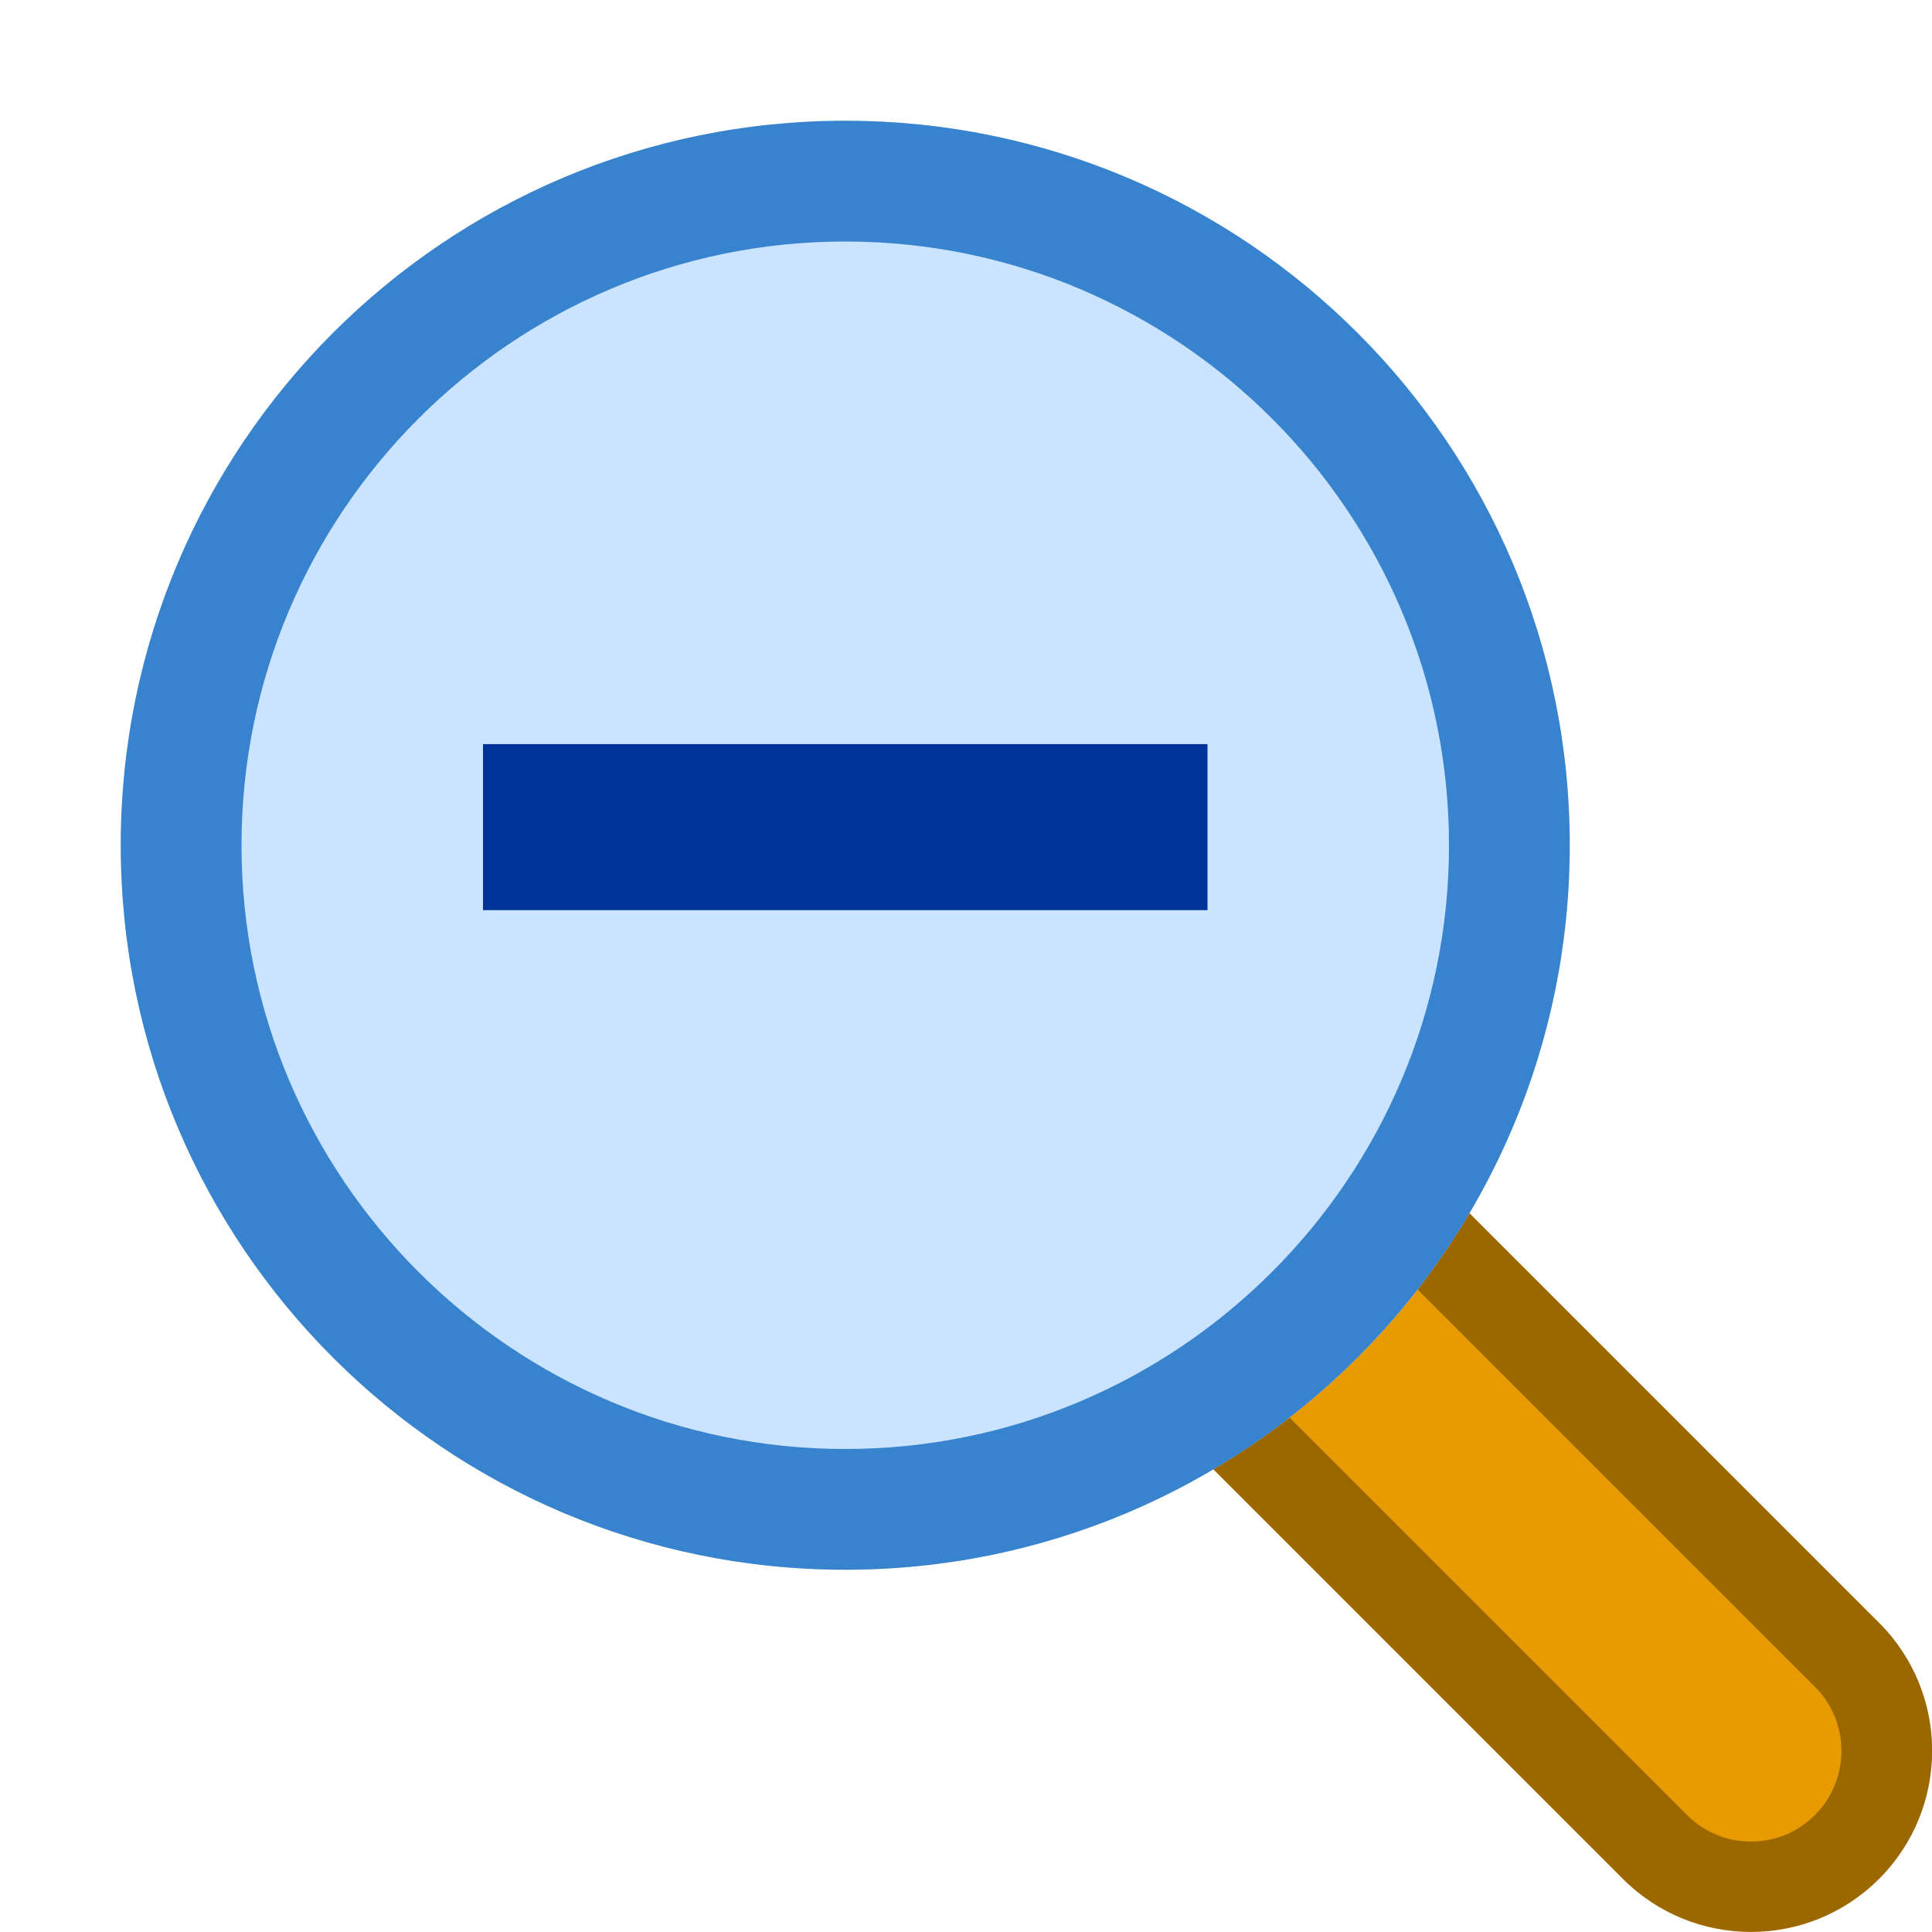 <?xml version="1.0" encoding="UTF-8"?>
<!--

    Licensed to the Apache Software Foundation (ASF) under one
    or more contributor license agreements.  See the NOTICE file
    distributed with this work for additional information
    regarding copyright ownership.  The ASF licenses this file
    to you under the Apache License, Version 2.0 (the
    "License"); you may not use this file except in compliance
    with the License.  You may obtain a copy of the License at

      http://www.apache.org/licenses/LICENSE-2.0

    Unless required by applicable law or agreed to in writing,
    software distributed under the License is distributed on an
    "AS IS" BASIS, WITHOUT WARRANTIES OR CONDITIONS OF ANY
    KIND, either express or implied.  See the License for the
    specific language governing permissions and limitations
    under the License.

-->
<svg id="New_Vector" xmlns="http://www.w3.org/2000/svg" width="16" height="16" version="1.1" viewBox="0 0 16 16">
  <!-- Generator: Adobe Illustrator 29.0.0, SVG Export Plug-In . SVG Version: 2.1.0 Build 186)  -->
  <defs>
    <style>
      .st0 {
        fill: #3883ce;
      }

      .st1 {
        fill: none;
        stroke: #039;
        stroke-miterlimit: 10;
        stroke-width: 1.375px;
      }

      .st2 {
        opacity: .33;
      }

      .st3 {
        fill: #cae3ff;
      }

      .st4 {
        fill: #e79b00;
      }
    </style>
  </defs>
  <g>
    <path class="st4" d="M15.561,13.439l-6.364-6.364-2.121,2.121,6.364,6.364c.586.586,1.536.586,2.121,0,.586-.586.586-1.536,0-2.121Z"/>
    <g class="st2">
      <path d="M9.197,8.136l5.834,5.834c.292.292.292.768,0,1.061-.142.142-.33.22-.53.22s-.389-.078-.53-.22l-5.834-5.834,1.061-1.061M9.197,7.075l-2.121,2.121,6.364,6.364c.293.293.677.439,1.061.439s.768-.146,1.061-.439c.586-.586.586-1.536,0-2.121l-6.364-6.364h0Z"/>
    </g>
  </g>
  <circle class="st3" cx="7" cy="7" r="6"/>
  <path class="st0" d="M7,2c2.757,0,5,2.243,5,5s-2.243,5-5,5-5-2.243-5-5S4.243,2,7,2M7,1C3.686,1,1,3.686,1,7s2.686,6,6,6,6-2.686,6-6S10.314,1,7,1h0Z"/>
  <line class="st1" x1="4" y1="6.85" x2="10" y2="6.85"/>
</svg>
